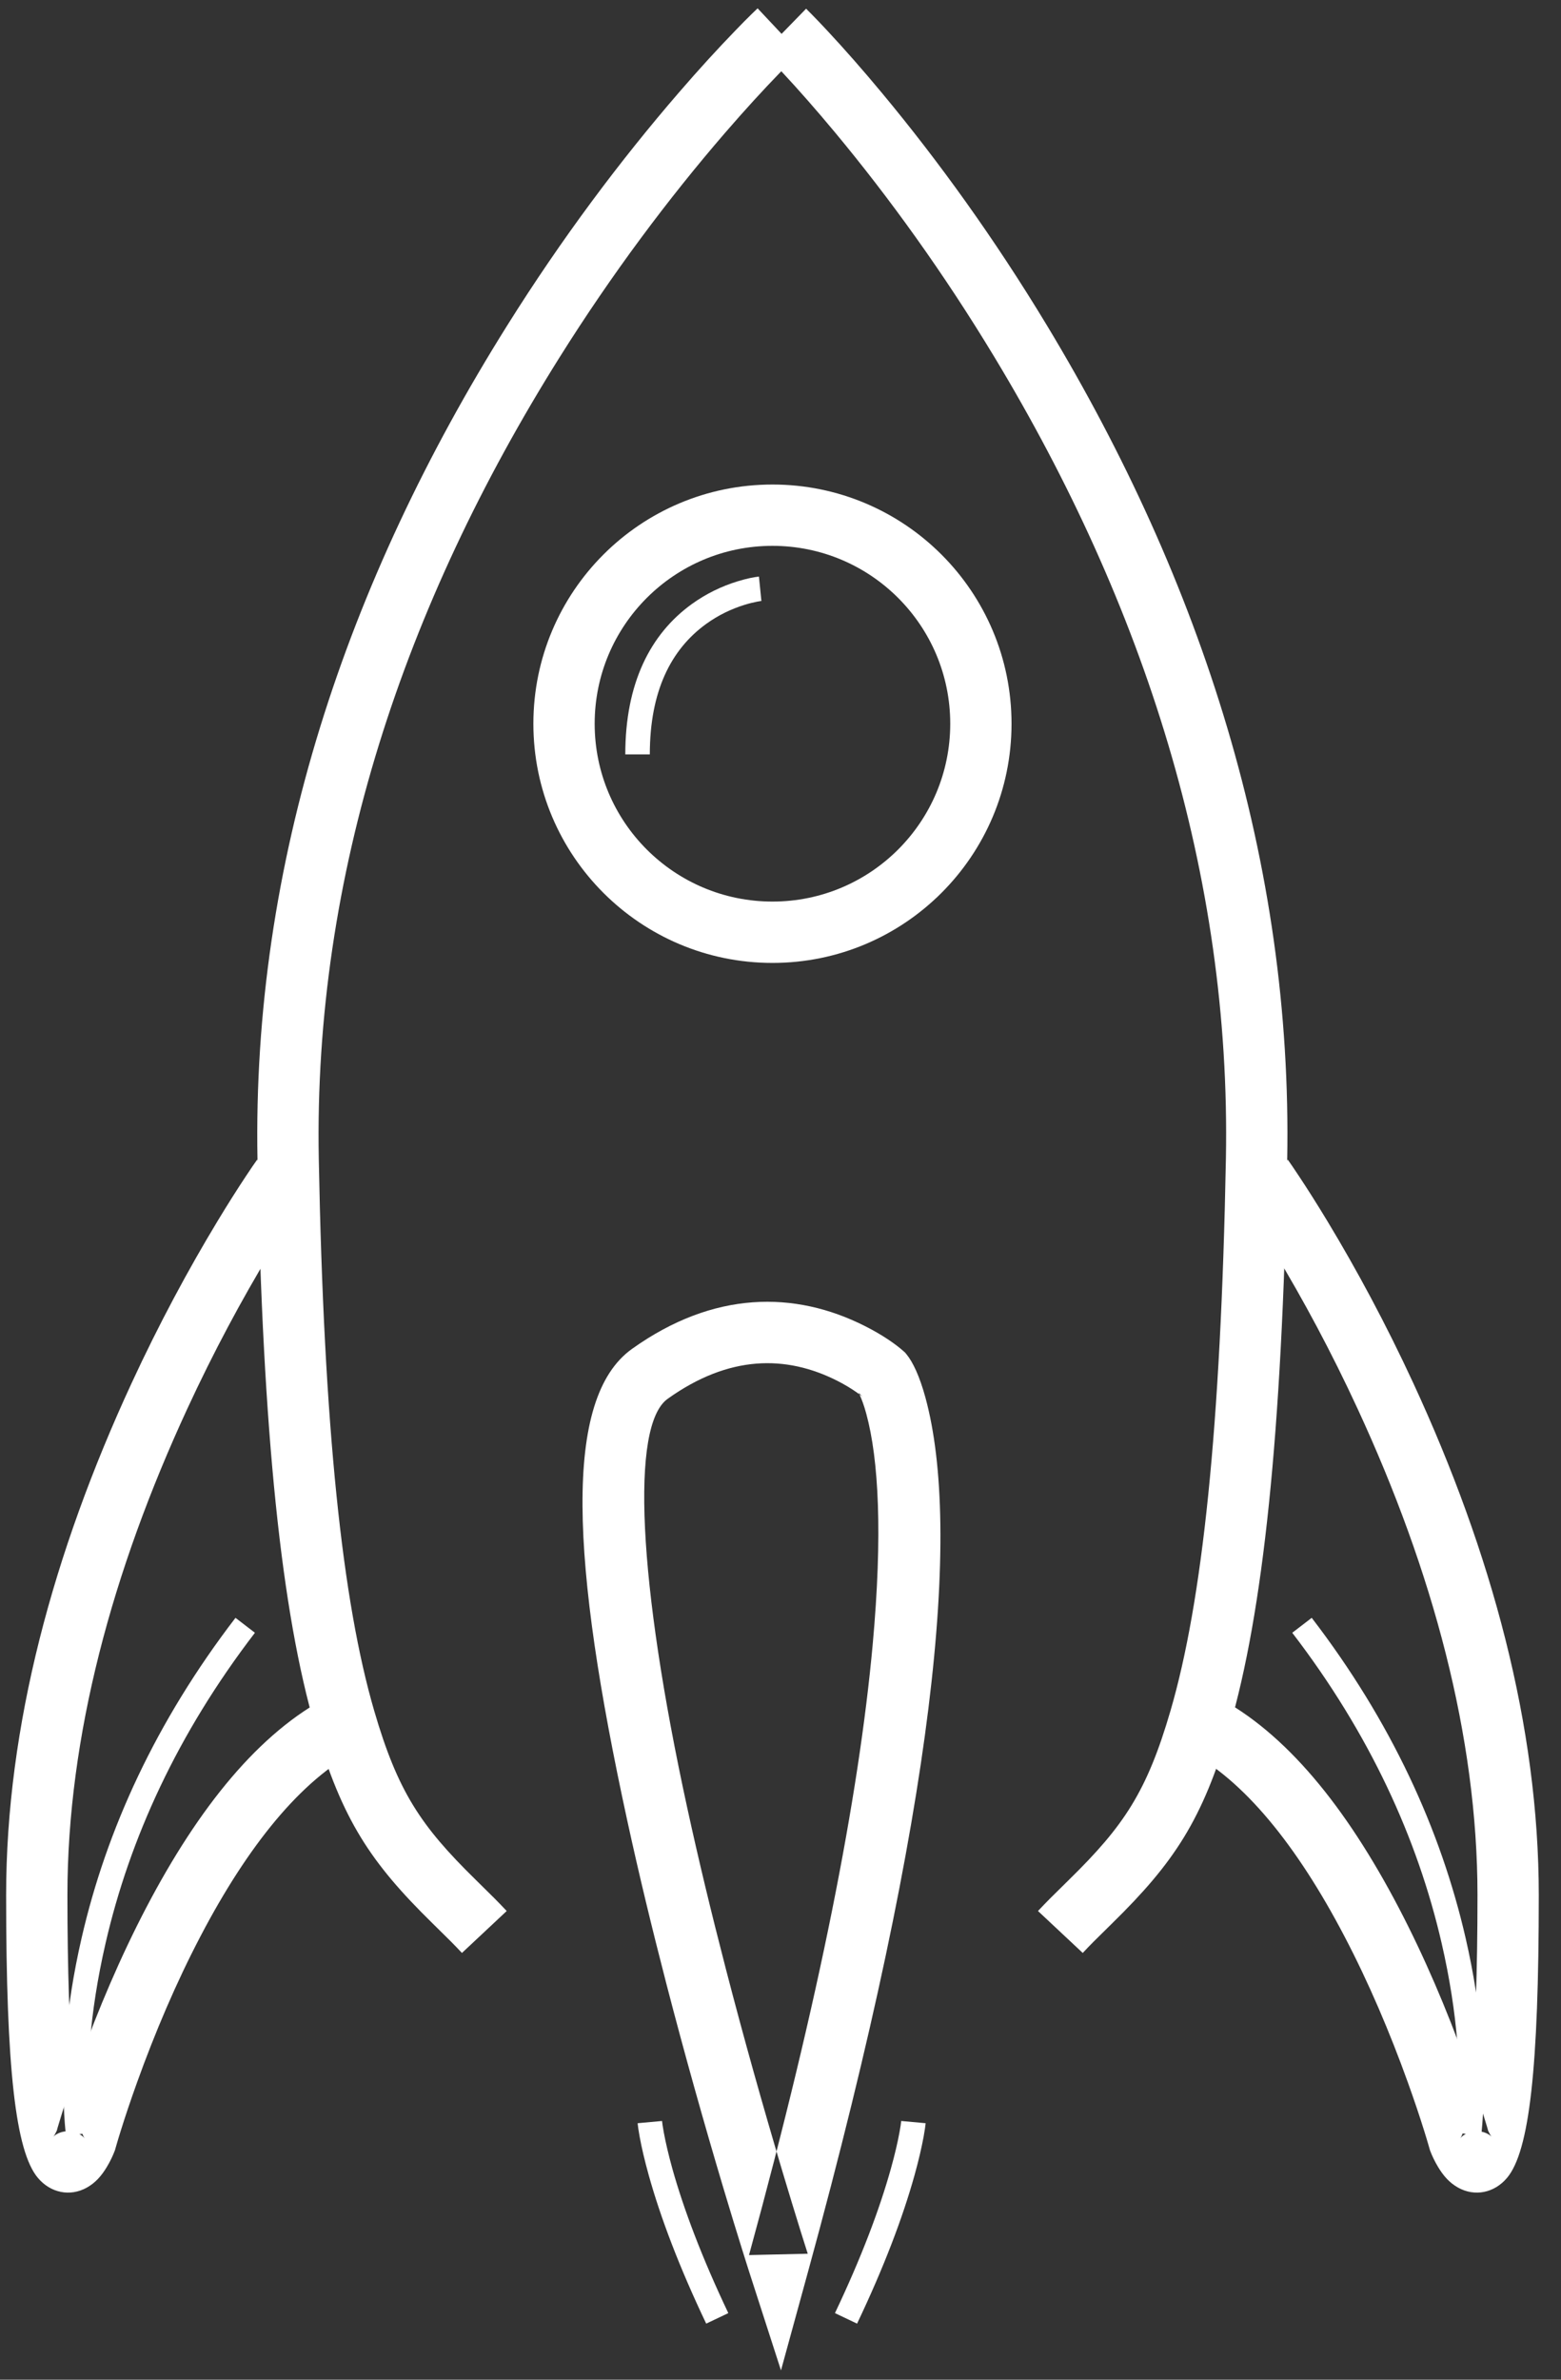 <?xml version="1.0" encoding="UTF-8" standalone="no"?>
<svg width="42px" height="64px" viewBox="0 0 42 64" version="1.1" xmlns="http://www.w3.org/2000/svg" xmlns:xlink="http://www.w3.org/1999/xlink">
    <rect x="0" y="0" width="42" height="64" fill="#333333" stroke="none"/>
    <!-- Generator: Sketch 3.8.3 (29802) - http://www.bohemiancoding.com/sketch -->
    <title>white/icon-large-resource-rocket-white</title>
    <desc>Created with Sketch.</desc>
    <defs></defs>
    <g id="white" stroke="none" stroke-width="1" fill="none" fill-rule="evenodd">
        <g id="icons,-large-detailed-white" transform="translate(-638, -919)" fill="#FFFFFF">
            <g id="white/icon-large-resource-rocket-white" transform="translate(638, 919)">
                <g id="rocket">
                    <path d="M20.384,0.224 C20.354,0.252 20.299,0.304 20.222,0.38 C20.096,0.503 19.951,0.649 19.789,0.818 C19.327,1.295 18.813,1.854 18.262,2.493 C16.688,4.315 15.116,6.409 13.649,8.75 C9.323,15.649 6.779,23.211 6.928,31.191 C7.066,38.579 7.58,43.371 8.483,46.467 C9.205,48.94 9.974,50.095 11.632,51.721 C12.12,52.2 12.218,52.298 12.429,52.523 L13.633,51.395 C13.399,51.146 13.294,51.041 12.787,50.543 C11.316,49.101 10.7,48.177 10.067,46.006 C9.213,43.078 8.713,38.415 8.577,31.16 C8.435,23.537 10.878,16.274 15.046,9.626 C16.467,7.36 17.989,5.332 19.51,3.571 C20.041,2.957 20.533,2.42 20.974,1.965 C21.127,1.807 21.262,1.67 21.378,1.556 C21.446,1.49 21.492,1.446 21.513,1.426 L20.384,0.224 L20.384,0.224 Z" id="Path-1"></path>
                    <path d="M20.538,1.415 C20.558,1.435 20.602,1.479 20.667,1.545 C20.779,1.659 20.909,1.795 21.056,1.953 C21.48,2.408 21.953,2.944 22.464,3.558 C23.927,5.317 25.391,7.343 26.758,9.607 C30.774,16.259 33.127,23.528 32.984,31.16 C32.848,38.415 32.348,43.078 31.494,46.006 C30.861,48.177 30.245,49.101 28.774,50.543 C28.267,51.041 28.162,51.146 27.928,51.395 L29.132,52.523 C29.343,52.298 29.441,52.2 29.929,51.721 C31.587,50.095 32.357,48.94 33.078,46.467 C33.981,43.371 34.495,38.579 34.633,31.191 C34.782,23.214 32.335,15.653 28.17,8.754 C26.758,6.416 25.246,4.323 23.732,2.503 C23.201,1.864 22.707,1.305 22.262,0.828 C22.106,0.66 21.966,0.514 21.845,0.391 C21.771,0.315 21.718,0.263 21.689,0.234 L20.538,1.415 L20.538,1.415 Z" id="Path-1"></path>
                    <path d="M23.114,37.467 C23.095,37.445 23.1,37.453 23.123,37.499 C23.181,37.619 23.246,37.792 23.309,38.025 C23.641,39.248 23.751,41.26 23.48,44.234 C23.106,48.327 22.047,53.74 20.153,60.648 L21.733,60.612 C21.725,60.587 21.709,60.536 21.685,60.46 C21.644,60.334 21.598,60.186 21.545,60.017 C21.395,59.535 21.227,58.986 21.046,58.38 C20.529,56.649 20.012,54.813 19.53,52.953 C19.141,51.453 18.791,49.999 18.49,48.616 C17.17,42.55 16.959,38.338 17.964,37.62 C19.617,36.439 21.15,36.439 22.527,37.135 C22.727,37.236 22.904,37.344 23.055,37.45 C23.106,37.486 23.149,37.518 23.184,37.546 C23.201,37.56 23.21,37.567 23.209,37.567 L23.114,37.467 L23.114,37.467 Z M24.396,36.43 L24.352,36.376 L24.3,36.33 C24.095,36.149 23.747,35.903 23.271,35.663 C21.383,34.709 19.201,34.709 17.005,36.277 C15.14,37.609 15.36,41.989 16.878,48.967 C17.184,50.373 17.539,51.847 17.933,53.367 C18.421,55.248 18.943,57.103 19.465,58.852 C19.648,59.464 19.818,60.02 19.971,60.509 C20.024,60.68 20.072,60.831 20.113,60.96 C20.137,61.038 20.155,61.092 20.164,61.12 L21.013,63.749 L21.744,61.084 C25.197,48.489 25.867,41.148 24.901,37.592 C24.741,37.004 24.559,36.631 24.396,36.43 L24.396,36.43 Z" id="Path-3"></path>
                    <path d="M6.917,31.191 C6.859,31.271 6.757,31.419 6.617,31.631 C6.385,31.981 6.128,32.386 5.851,32.844 C5.063,34.148 4.275,35.611 3.54,37.2 C1.432,41.759 0.165,46.431 0.165,50.969 C0.165,55.63 0.418,57.859 1.019,58.572 C1.359,58.977 1.885,59.084 2.334,58.835 C2.568,58.705 2.729,58.519 2.872,58.283 C2.968,58.124 3.036,57.975 3.08,57.861 L3.094,57.825 L3.104,57.788 C3.109,57.769 3.121,57.728 3.139,57.668 C3.169,57.565 3.205,57.444 3.248,57.308 C3.37,56.917 3.517,56.48 3.686,56.009 C4.17,54.664 4.741,53.32 5.396,52.071 C6.676,49.626 8.107,47.866 9.617,47.083 L8.857,45.618 C6.98,46.592 5.357,48.588 3.934,51.305 C3.242,52.628 2.641,54.04 2.134,55.451 C1.956,55.944 1.803,56.403 1.674,56.815 C1.628,56.961 1.589,57.09 1.556,57.202 C1.536,57.271 1.522,57.319 1.515,57.346 L1.539,57.273 C1.527,57.303 1.497,57.37 1.462,57.427 C1.45,57.448 1.44,57.462 1.436,57.466 C1.453,57.446 1.481,57.421 1.534,57.392 C1.786,57.252 2.121,57.321 2.28,57.51 C2.056,57.244 1.814,55.113 1.814,50.969 C1.814,46.703 3.021,42.252 5.037,37.893 C5.745,36.361 6.504,34.951 7.262,33.697 C7.527,33.26 7.772,32.873 7.992,32.542 C8.068,32.427 8.135,32.328 8.193,32.244 C8.226,32.196 8.249,32.164 8.259,32.149 L6.917,31.191 L6.917,31.191 Z" id="Path-4"></path>
                    <path d="M33.308,32.149 C33.318,32.164 33.341,32.196 33.374,32.244 C33.432,32.328 33.499,32.427 33.575,32.542 C33.795,32.873 34.04,33.26 34.305,33.697 C35.063,34.951 35.822,36.361 36.53,37.893 C38.546,42.252 39.753,46.703 39.753,50.969 C39.753,55.113 39.511,57.244 39.287,57.51 C39.446,57.321 39.781,57.252 40.033,57.392 C40.086,57.421 40.114,57.446 40.131,57.466 C40.127,57.462 40.117,57.448 40.105,57.427 C40.07,57.37 40.04,57.303 40.028,57.273 L40.052,57.346 C40.045,57.319 40.031,57.271 40.011,57.202 C39.978,57.09 39.939,56.961 39.893,56.815 C39.764,56.403 39.611,55.944 39.433,55.451 C38.926,54.04 38.325,52.628 37.633,51.305 C36.21,48.588 34.587,46.592 32.71,45.618 L31.95,47.083 C33.46,47.866 34.891,49.626 36.171,52.071 C36.826,53.32 37.397,54.664 37.881,56.009 C38.05,56.48 38.197,56.917 38.319,57.308 C38.362,57.444 38.398,57.565 38.428,57.668 C38.446,57.728 38.458,57.769 38.463,57.788 L38.473,57.825 L38.487,57.861 C38.531,57.975 38.599,58.124 38.695,58.283 C38.838,58.519 38.999,58.705 39.233,58.835 C39.682,59.084 40.208,58.977 40.548,58.572 C41.149,57.859 41.402,55.63 41.402,50.969 C41.402,46.431 40.135,41.759 38.027,37.2 C37.292,35.611 36.504,34.148 35.716,32.844 C35.439,32.386 35.182,31.981 34.95,31.631 C34.81,31.419 34.708,31.271 34.651,31.191 L33.308,32.149 L33.308,32.149 Z" id="Path-4"></path>
                    <path d="M20.784,25.897 C24.336,25.897 27.216,23.017 27.216,19.464 C27.216,15.911 24.336,13.031 20.784,13.031 C17.231,13.031 14.351,15.911 14.351,19.464 C14.351,23.017 17.231,25.897 20.784,25.897 L20.784,25.897 Z M20.784,24.247 C18.142,24.247 16,22.106 16,19.464 C16,16.822 18.142,14.68 20.784,14.68 C23.425,14.68 25.567,16.822 25.567,19.464 C25.567,22.106 23.425,24.247 20.784,24.247 L20.784,24.247 Z" id="Oval-1"></path>
                </g>
                <g id="accents" transform="translate(1.649, 15.505)">
                    <path d="M15.507,41.597 C15.513,41.664 15.529,41.786 15.562,41.964 C15.615,42.254 15.695,42.598 15.806,42.996 C16.12,44.123 16.622,45.455 17.352,46.987 L17.947,46.704 C17.234,45.205 16.746,43.908 16.441,42.819 C16.336,42.44 16.261,42.115 16.211,41.845 C16.182,41.687 16.168,41.584 16.164,41.537 L15.507,41.597 L15.507,41.597 Z" id="Path-6"></path>
                    <path d="M22.599,41.537 C22.595,41.584 22.581,41.687 22.552,41.845 C22.502,42.115 22.427,42.44 22.321,42.819 C22.017,43.908 21.529,45.205 20.816,46.704 L21.411,46.987 C22.141,45.455 22.643,44.123 22.957,42.996 C23.068,42.598 23.147,42.254 23.201,41.964 C23.233,41.786 23.25,41.664 23.256,41.597 L22.599,41.537 L22.599,41.537 Z" id="Path-6"></path>
                    <path d="M18.771,0.002 C18.648,0.014 18.446,0.052 18.191,0.131 C17.772,0.26 17.353,0.459 16.961,0.743 C15.844,1.553 15.175,2.874 15.175,4.784 L15.835,4.784 C15.835,3.085 16.403,1.963 17.348,1.277 C17.678,1.038 18.032,0.87 18.386,0.761 C18.509,0.723 18.623,0.695 18.724,0.676 C18.782,0.665 18.82,0.66 18.837,0.658 L18.771,0.002 L18.771,0.002 Z" id="Path-8"></path>
                    <path d="M0.782,41.85 C0.775,41.802 0.764,41.702 0.753,41.553 C0.657,40.298 0.753,38.658 1.191,36.758 C1.839,33.944 3.128,31.12 5.21,28.407 L4.687,28.005 C2.546,30.795 1.216,33.706 0.548,36.61 C0.094,38.579 -0.006,40.285 0.095,41.604 C0.108,41.767 0.12,41.882 0.129,41.944 L0.782,41.85 L0.782,41.85 Z" id="Path-9"></path>
                    <path d="M38.201,41.944 C38.21,41.882 38.223,41.767 38.235,41.604 C38.336,40.285 38.236,38.579 37.783,36.61 C37.114,33.706 35.785,30.795 33.644,28.005 L33.12,28.407 C35.202,31.12 36.492,33.944 37.14,36.758 C37.578,38.658 37.674,40.298 37.577,41.553 C37.566,41.702 37.555,41.802 37.548,41.85 L38.201,41.944 L38.201,41.944 Z" id="Path-9"></path>
                </g>
            </g>
        </g>
    </g>
</svg>